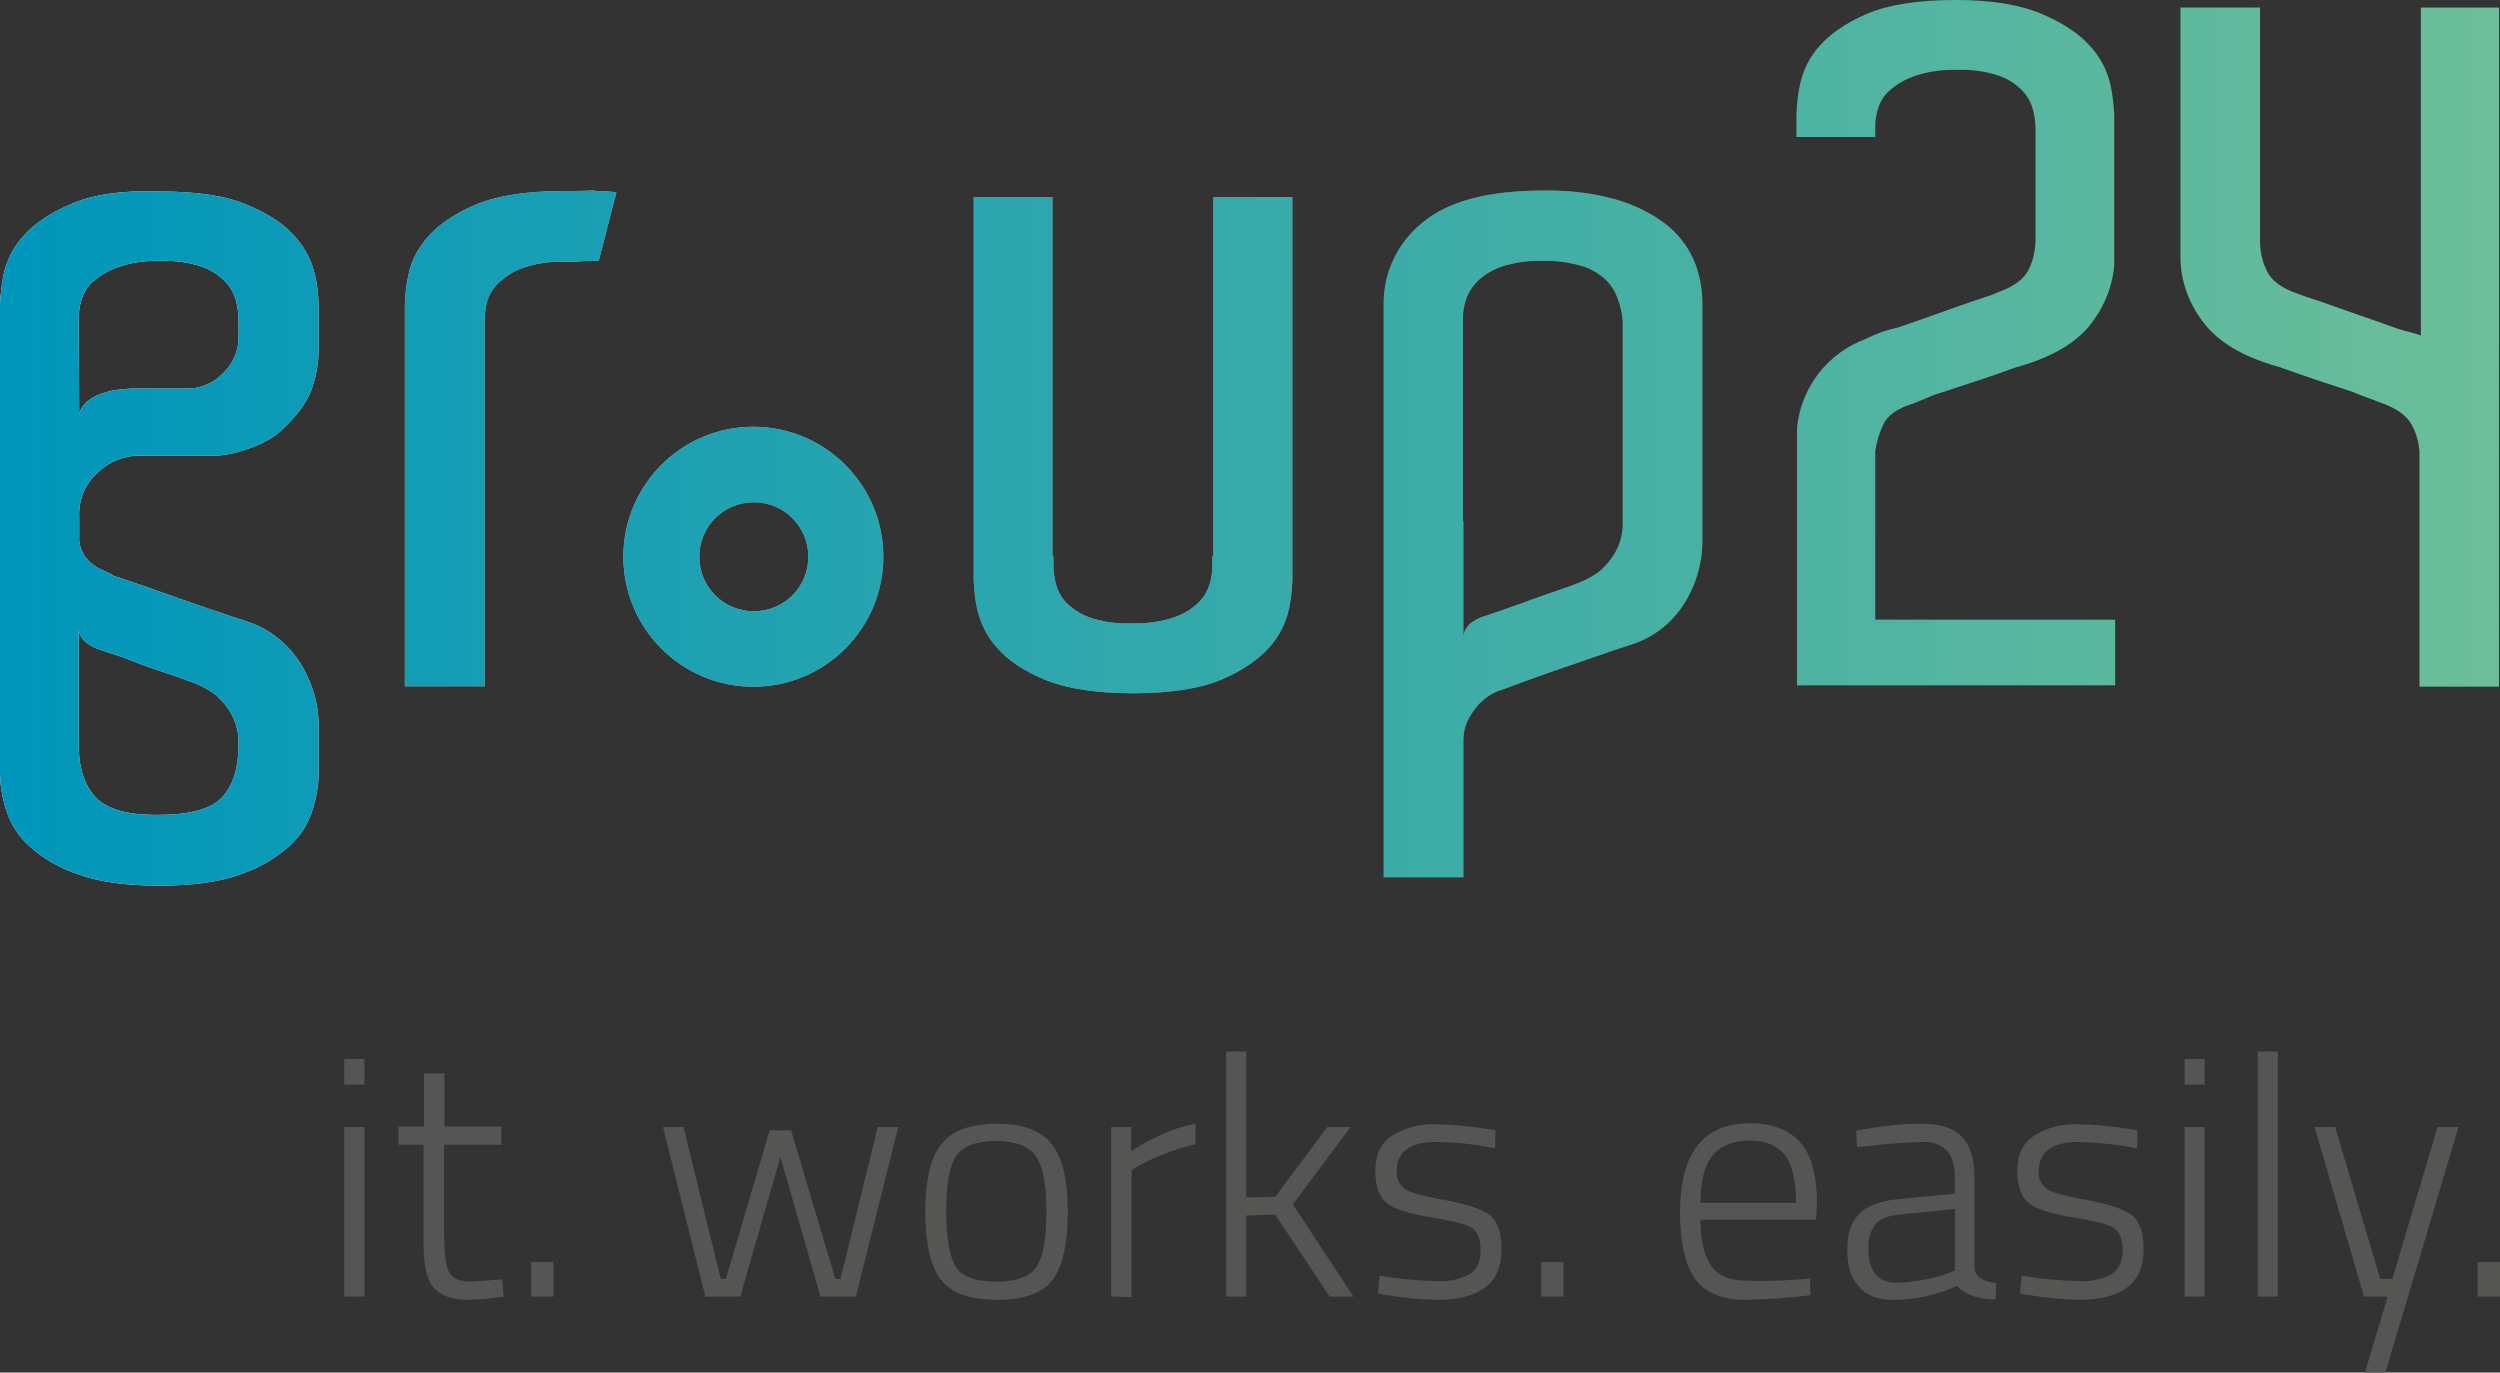<svg version="1.1" id="Ebene_1" xmlns="http://www.w3.org/2000/svg" xmlns:xlink="http://www.w3.org/1999/xlink" x="0px" y="0px"
	 viewBox="0 0 536.6 294.6" style="enable-background:new 0 0 536.6 294.6;" xml:space="preserve">
<rect x="0" y="0" width="536.6" height="294.6" fill="#333333" stroke="none"/>
<style type="text/css">
	.st0{fill:#555554;}
	.st1{clip-path:url(#SVGID_3_);}
	.st2{fill:url(#SVGID_4_);}
</style>
<title>group24_Logo_RGB</title>
<path class="st0" d="M73.9,241.9h4.3v36.4h-4.3V241.9z M73.9,227.3h4.3v5.5h-4.3V227.3z"/>
<path class="st0" d="M107.5,245.7H95.3v18c0,4.7,0.3,7.8,1,9.2c0.7,1.5,2.3,2.2,4.8,2.2l6.7-0.5l0.3,3.7c-2.4,0.4-4.9,0.6-7.4,0.7
	c-3.7,0-6.2-0.9-7.7-2.7s-2.2-5.3-2.1-10.4v-20.2h-5.4v-3.9H91v-11.4h4.4v11.4h12.2V245.7z"/>
<rect x="114" y="270.9" class="st0" width="4.8" height="7.4"/>
<polygon class="st0" points="142.3,241.9 146.7,241.9 154.7,274.5 155.8,274.5 165.2,242.6 169.8,242.6 179.3,274.5 180.4,274.5 
	188.4,241.9 192.8,241.9 183.7,278.3 176.1,278.3 167.5,248.3 158.9,278.3 151.4,278.3 "/>
<path class="st0" d="M203.1,259.9c0,5.8,0.7,9.7,2,11.9s4.2,3.3,8.7,3.3s7.4-1.1,8.8-3.4s2-6.2,2-11.9c0-5.7-0.8-9.6-2.3-11.7
	s-4.4-3.2-8.5-3.2s-7,1-8.5,3.1S203.1,254.1,203.1,259.9 M198.6,260c0-6.8,1.2-11.7,3.5-14.5s6.2-4.3,11.8-4.3
	c5.6,0,9.5,1.4,11.8,4.3c2.3,2.9,3.5,7.7,3.5,14.5c0,6.9-1.1,11.7-3.2,14.6c-2.1,2.9-6.1,4.4-12,4.4c-5.9,0-9.9-1.5-12.1-4.4
	C199.7,271.7,198.6,266.8,198.6,260"/>
<path class="st0" d="M238.5,278.3v-36.4h4.3v5.2c2.1-1.4,4.3-2.6,6.6-3.6c2.3-1.1,4.7-1.8,7.2-2.3v4.4c-2.2,0.5-4.4,1.2-6.5,2
	c-1.8,0.7-3.6,1.5-5.3,2.4l-1.9,1.1v27.3L238.5,278.3z"/>
<polygon class="st0" points="267.5,278.3 263.2,278.3 263.2,225.7 267.5,225.7 267.5,257 273.7,256.9 284.9,241.9 289.9,241.9 
	277.5,258.5 290.5,278.3 285.4,278.3 273.7,260.7 267.5,260.9 "/>
<path class="st0" d="M308.4,245.1c-5.7,0-8.6,2.1-8.6,6.2c-0.2,1.6,0.6,3.1,1.9,4c1.3,0.8,4.1,1.5,8.5,2.3c4.4,0.8,7.6,1.8,9.4,3.1
	c1.8,1.3,2.7,3.8,2.7,7.5c0,3.7-1.2,6.4-3.6,8.2s-5.9,2.6-10.5,2.6c-3.5-0.1-6.9-0.4-10.3-1l-2.1-0.3l0.3-3.9
	c4.1,0.7,8.3,1.1,12.5,1.2c2.4,0.1,4.7-0.4,6.8-1.5c1.6-1,2.4-2.7,2.4-5.2s-0.7-4-2-4.8s-4.2-1.5-8.6-2.2s-7.5-1.6-9.3-2.9
	s-2.7-3.6-2.7-7.1s1.2-6,3.7-7.6c2.8-1.7,5.9-2.5,9.2-2.4c3.7,0.1,7.3,0.4,10.9,1l2,0.3l-0.1,3.9
	C316.9,245.6,312.6,245.2,308.4,245.1"/>
<rect x="330.8" y="270.9" class="st0" width="4.8" height="7.4"/>
<path class="st0" d="M365,258.2h20.5c0-4.8-0.8-8.2-2.4-10.3c-1.6-2-4.1-3.1-7.6-3.1c-3.5,0-6.1,1.1-7.9,3.2S365,253.6,365,258.2
	 M386.3,274.6l2.2-0.2l0.1,3.6c-4.6,0.6-9.3,0.9-13.9,1c-5.2,0-8.9-1.6-11-4.7s-3.1-7.8-3.1-14.1c0-12.7,5-19.1,15-19.1
	c4.8,0,8.4,1.4,10.8,4.1c2.4,2.7,3.6,7.1,3.6,13.1l-0.2,3.5H365c0,4.5,0.8,7.8,2.3,9.9c1.5,2.2,4.1,3.2,7.9,3.2
	C378.9,275,382.6,274.9,386.3,274.6"/>
<path class="st0" d="M401,267.9c0,4.9,2,7.4,6,7.4c1.9,0,3.9-0.2,5.8-0.6c1.7-0.3,3.4-0.7,5-1.3l1.8-0.7v-13.2l-11.9,1.2
	c-2.4,0.2-4.1,0.9-5.1,2C401.4,264.2,400.9,266.1,401,267.9 M423.8,252.7v19.5c0.2,1.8,1.8,2.9,4.7,3.2l-0.2,3.5
	c-3.7,0-6.5-1-8.2-2.9c-4.3,1.9-9,3-13.7,3c-3.3,0-5.7-0.9-7.4-2.8s-2.5-4.5-2.5-8s0.9-6,2.6-7.7s4.4-2.7,8.1-3.1l12.4-1.2v-3.4
	c0-2.7-0.6-4.7-1.8-5.9c-1.3-1.2-3-1.9-4.8-1.8c-4,0.1-8.1,0.4-12.1,0.9l-2.3,0.2l-0.2-3.5c4.6-0.9,9.3-1.5,14-1.5
	c4,0,6.9,0.9,8.7,2.8C422.9,245.9,423.8,248.8,423.8,252.7"/>
<path class="st0" d="M446.2,245.1c-5.7,0-8.6,2.1-8.6,6.2c-0.2,1.6,0.6,3.1,1.9,4c1.3,0.8,4.1,1.5,8.5,2.3s7.6,1.8,9.4,3.1
	c1.8,1.3,2.7,3.8,2.7,7.5c0,3.7-1.2,6.4-3.6,8.2s-5.9,2.6-10.5,2.6c-3.5-0.1-6.9-0.4-10.3-1l-2.1-0.3l0.3-3.9
	c4.1,0.7,8.3,1.1,12.5,1.2c2.4,0.1,4.7-0.4,6.8-1.5c1.6-1,2.4-2.7,2.4-5.2c0-2.4-0.7-4-2-4.8c-1.3-0.8-4.2-1.5-8.6-2.2
	c-4.4-0.7-7.5-1.6-9.3-2.9s-2.7-3.6-2.7-7.1s1.2-6,3.7-7.6c2.8-1.7,5.9-2.5,9.2-2.4c3.7,0.1,7.3,0.4,10.9,1l2,0.3l-0.1,3.9
	C454.6,245.6,450.4,245.3,446.2,245.1"/>
<path class="st0" d="M468.9,241.9h4.3v36.4h-4.3V241.9z M468.9,227.3h4.3v5.5h-4.3V227.3z"/>
<rect x="484.6" y="225.7" class="st0" width="4.3" height="52.6"/>
<polygon class="st0" points="523.2,241.9 513.5,274.5 510.9,274.5 501.2,241.9 496.8,241.9 507.4,278.3 512.5,278.3 507.6,294.6 
	512,294.6 527.7,241.9 "/>
<rect x="531.8" y="270.9" class="st0" width="4.8" height="7.4"/>
<g>
	<defs>
		<path id="SVGID_1_" d="M150.1,119.5c0-6.5,5.2-11.7,11.7-11.7s11.7,5.2,11.7,11.7s-5.2,11.7-11.7,11.7c0,0,0,0,0,0
			C155.3,131.2,150.1,126,150.1,119.5 M133.8,119.5c0,15.4,12.5,27.9,27.9,27.9s27.9-12.5,27.9-27.9c0-15.4-12.5-27.9-27.9-27.9
			C146.3,91.6,133.8,104.1,133.8,119.5C133.8,119.5,133.8,119.5,133.8,119.5 M260.4,42.3v77.1h-0.2v2.2c0,1.3-0.2,2.6-0.6,3.9
			c-0.5,1.5-1.3,2.8-2.4,3.9c-1.5,1.4-3.3,2.5-5.2,3.1c-3,1-6.1,1.4-9.2,1.3c-3.1,0.1-6.1-0.3-9-1.3c-1.9-0.7-3.6-1.8-5-3.2
			c-1.1-1.2-1.8-2.6-2.2-4.1c-0.3-1.3-0.5-2.5-0.5-3.8v-2h-0.2V42.3h-16.9v82.3c0.1,2.1,0.3,4.3,0.8,6.3c0.7,3,2.1,5.8,4.2,8.1
			c2.3,2.7,5.7,5,10.3,6.9s10.9,2.9,18.9,2.9c8,0,14.4-1,18.9-2.9s8-4.3,10.3-6.9c2.1-2.3,3.5-5.1,4.2-8c0.5-2.1,0.7-4.3,0.8-6.4
			V42.3H260.4z M127,40.9c-1.7,0.1-3.6,0.1-5.9,0.1c-8,0-14.4,1-18.9,2.9c-4.6,1.9-8,4.3-10.3,6.9c-2.1,2.3-3.6,5.1-4.2,8.1
			c-0.5,2.1-0.7,4.2-0.8,6.3v82.1H104V68.8c0-1.3,0.2-2.6,0.5-3.9c0.4-1.5,1.2-2.9,2.3-4c1.5-1.4,3.2-2.6,5.1-3.3
			c2.8-1,5.8-1.5,8.8-1.4c1.5,0,2.8,0,3.8-0.1s2.4-0.1,4-0.1l3.8-14.7c-1.4-0.2-2.9-0.3-4.3-0.3C127.7,40.9,127.4,40.9,127,40.9
			 M20.5,171.1c-2.4-2.6-3.6-6.3-3.6-11.2v-24.7c0.2,1.2,0.9,2.3,2,3c0.9,0.6,1.9,1.1,3,1.4c2.1,0.7,4.4,1.4,6.6,2.3
			s4.4,1.6,6.4,2.3c2.4,0.8,4.7,1.6,6.8,2.4c1.8,0.7,3.4,1.6,4.9,2.8c1.3,1.2,2.4,2.6,3.2,4.1c1,2,1.5,4.1,1.4,6.3
			c0,5.1-1.2,8.9-3.6,11.4c-2.4,2.5-6.9,3.7-13.5,3.7C27.5,175,22.9,173.7,20.5,171.1 M16.9,72v-3.8c0-1.3,0.2-2.6,0.6-3.9
			c0.5-1.5,1.3-2.9,2.5-3.9c1.6-1.4,3.4-2.4,5.4-3.1c2.9-1,6-1.4,9.1-1.3c3.1-0.1,6.1,0.3,9,1.3c1.9,0.7,3.6,1.8,5,3.3
			c1.1,1.2,1.8,2.6,2.2,4.1c0.3,1.3,0.5,2.6,0.5,3.9V72c0.1,3.1-1.1,6-3.3,8.1c-2.1,2.2-5,3.4-8,3.3H28.4c-0.5,0-1.4,0.1-2.6,0.2
			c-1.3,0.1-2.5,0.4-3.7,0.8c-1.2,0.4-2.3,0.9-3.3,1.7c-0.9,0.7-1.6,1.8-1.8,2.9L16.9,72z M15.3,43.8c-4.6,1.9-8,4.3-10.3,6.9
			c-2.1,2.3-3.5,5.1-4.2,8.1C0.4,61,0.1,63.1,0,65.2v100.6c0,2.7,0.5,5.4,1.3,8c1,3.1,2.7,5.8,5.1,7.9c3,2.7,6.6,4.7,10.5,6
			c4.4,1.6,10.2,2.4,17.3,2.4c7.1,0,12.9-0.8,17.3-2.4c3.9-1.3,7.4-3.3,10.5-6c2.4-2.1,4.2-4.9,5.1-7.9c0.8-2.6,1.3-5.3,1.3-8v-9.5
			c0.1-4.9-1.3-9.7-3.9-13.9c-2.6-4.1-6.5-7.3-11.2-8.9c-2.4-0.8-5.2-1.7-8.4-2.8s-6.1-2.1-8.9-3.1c-2.8-1-5.3-1.9-7.4-2.6
			s-3.5-1.2-4-1.3c-0.6-0.4-1.2-0.7-1.9-1c-0.9-0.4-1.8-0.8-2.6-1.4c-0.9-0.6-1.7-1.5-2.2-2.4c-0.6-1.1-1-2.4-0.9-3.7V111
			c-0.2-3.7,1.3-7.2,4-9.6c2.5-2.4,5.8-3.7,9.3-3.6h15.5c1.8,0,3.7-0.3,5.4-0.8c1.7-0.5,3.3-1.1,4.9-1.8c1.9-0.9,3.7-2.1,5.1-3.6
			c3.2-3.1,5.2-6.1,6-9c0.8-2.5,1.2-5.1,1.2-7.7v-9.6c-0.1-2.1-0.3-4.3-0.8-6.3c-0.7-3-2.1-5.8-4.2-8.1c-2.3-2.7-5.7-5-10.3-6.9
			c-4.6-2-10.9-2.9-18.9-2.9C26.1,40.8,19.8,41.8,15.3,43.8 M314,111.9V68.2c0-1.5,0.3-2.9,0.8-4.3c0.6-1.5,1.5-2.8,2.7-3.9
			c1.5-1.3,3.3-2.3,5.2-2.9c2.7-0.8,5.5-1.2,8.4-1.1c2.8-0.1,5.5,0.3,8.1,1c1.9,0.5,3.7,1.5,5.2,2.8c1.3,1.2,2.2,2.6,2.8,4.2
			c0.6,1.6,1,3.3,1.1,5v42.9c0.1,2.2-0.4,4.4-1.4,6.3c-0.8,1.5-1.9,2.9-3.2,4.1c-1.4,1.2-3.1,2.1-4.8,2.8c-2.1,0.8-4.4,1.6-6.8,2.4
			c-2,0.7-4.2,1.5-6.4,2.3s-4.5,1.6-6.6,2.3c-1.1,0.3-2.2,0.8-3.1,1.4c-1.1,0.8-1.8,1.9-1.9,3.2V111.9z M305.3,47.8
			C300.1,52,297,58.3,297,65v123.3h17.1v-29.4c0-1.5,0.3-2.9,0.9-4.2c0.6-1.2,1.3-2.2,2.1-3.2c0.7-0.8,1.5-1.5,2.4-2.1
			c0.8-0.5,1.5-0.8,2-1.1c0.5-0.1,1.9-0.6,4-1.4s4.7-1.7,7.5-2.7l9-3.1c3.1-1.1,5.8-2,8.3-2.8c4.7-1.5,8.7-4.7,11.3-8.9
			c2.6-4.2,3.9-9,3.8-13.9V65.2c0-3.3-0.6-6.5-1.9-9.5c-1.4-3.1-3.5-5.7-6.1-7.7c-3.2-2.4-6.8-4.1-10.6-5.2c-5-1.4-10.3-2-15.5-1.9
			C319.4,40.9,310.8,43.2,305.3,47.8 M519.6,1.6v70.4c-0.7-0.3-1.5-0.5-2.2-0.7c-0.8-0.2-1.7-0.4-2.6-0.7c-2.7-1-5.6-2-8.8-3.1
			s-5.9-2.1-8.2-2.9l-2.5-0.8c-0.8-0.3-1.5-0.5-2.2-0.8c-3.5-1.2-5.7-2.9-6.6-5c-0.9-1.8-1.3-3.8-1.4-5.8V1.6H468v53.5
			c0,5,1.7,9.8,4.7,13.8c3.2,4.4,8.5,7.6,16.2,9.8c0.4,0.1,0.8,0.2,1.2,0.4c2.3,0.8,4.8,1.7,7.5,2.6s5.2,1.7,7.3,2.4
			c0.9,0.4,2,0.8,3.3,1.3s2.2,0.8,2.9,1.1c3.5,1.2,5.7,2.9,6.7,5c0.9,1.7,1.4,3.7,1.5,5.6v50.3h17.1V1.6L519.6,1.6z M419.8,0
			c-8,0-14.4,1-18.9,2.9s-8,4.3-10.3,6.9c-2.1,2.3-3.5,5.1-4.2,8.1c-0.5,2.2-0.7,4.3-0.8,6.5v5h16.9v-2.2c0-1.3,0.2-2.7,0.6-3.9
			c0.5-1.5,1.3-2.9,2.5-3.9c1.6-1.4,3.4-2.4,5.4-3.1c3-1,6.1-1.4,9.2-1.3c3-0.1,6.1,0.3,9,1.3c1.9,0.7,3.6,1.8,5,3.3
			c1.1,1.2,1.8,2.6,2.2,4.1c0.3,1.3,0.5,2.6,0.5,3.9v24.3c-0.1,2-0.5,4-1.4,5.8c-0.9,2.1-3.2,3.8-6.6,5c-0.6,0.3-1.3,0.6-2,0.8
			l-2.4,0.8c-2.4,0.8-5.2,1.8-8.3,2.9s-6.1,2.2-8.8,3.1c-2.4,0.5-4.7,1.3-6.8,2.4c-8.3,3-14.1,10.5-14.9,19.3v55.1H454v-14.1h-51.5
			V97c0.2-1.9,0.8-3.9,1.6-5.6c0.9-2.2,3.2-3.8,6.6-4.8l2.9-1.2c1.1-0.5,2.2-0.9,3.3-1.2c2.1-0.7,4.6-1.5,7.3-2.4
			c2.8-0.9,5.3-1.8,7.5-2.6c0.4-0.2,0.8-0.3,1.2-0.4c7.2-2,12.4-5,15.6-8.9c3-3.7,4.9-8.2,5.3-13V24.5c-0.1-2.1-0.4-4.3-0.8-6.3
			c-0.7-3-2.1-5.8-4.2-8.1c-2.3-2.7-5.7-5-10.3-7S427.8,0,419.8,0L419.8,0z"/>
	</defs>
	<linearGradient id="SVGID_2_" gradientUnits="userSpaceOnUse" x1="1.525879e-05" y1="95.045" x2="536.69" y2="95.045">
		<stop  offset="0" style="stop-color:#FFFFFF"/>
		<stop  offset="1" style="stop-color:#000000"/>
	</linearGradient>
	<use xlink:href="#SVGID_1_"  style="overflow:visible;fill:url(#SVGID_2_);"/>
	<clipPath id="SVGID_3_">
		<use xlink:href="#SVGID_1_"  style="overflow:visible;"/>
	</clipPath>
	<g class="st1">
		<linearGradient id="SVGID_4_" gradientUnits="userSpaceOnUse" x1="0" y1="95.065" x2="536.63" y2="95.065">
			<stop  offset="0" style="stop-color:#0096BB"/>
			<stop  offset="1" style="stop-color:#6CBE99"/>
		</linearGradient>
		<rect y="0" class="st2" width="536.6" height="190.1"/>
	</g>
</g>
</svg>